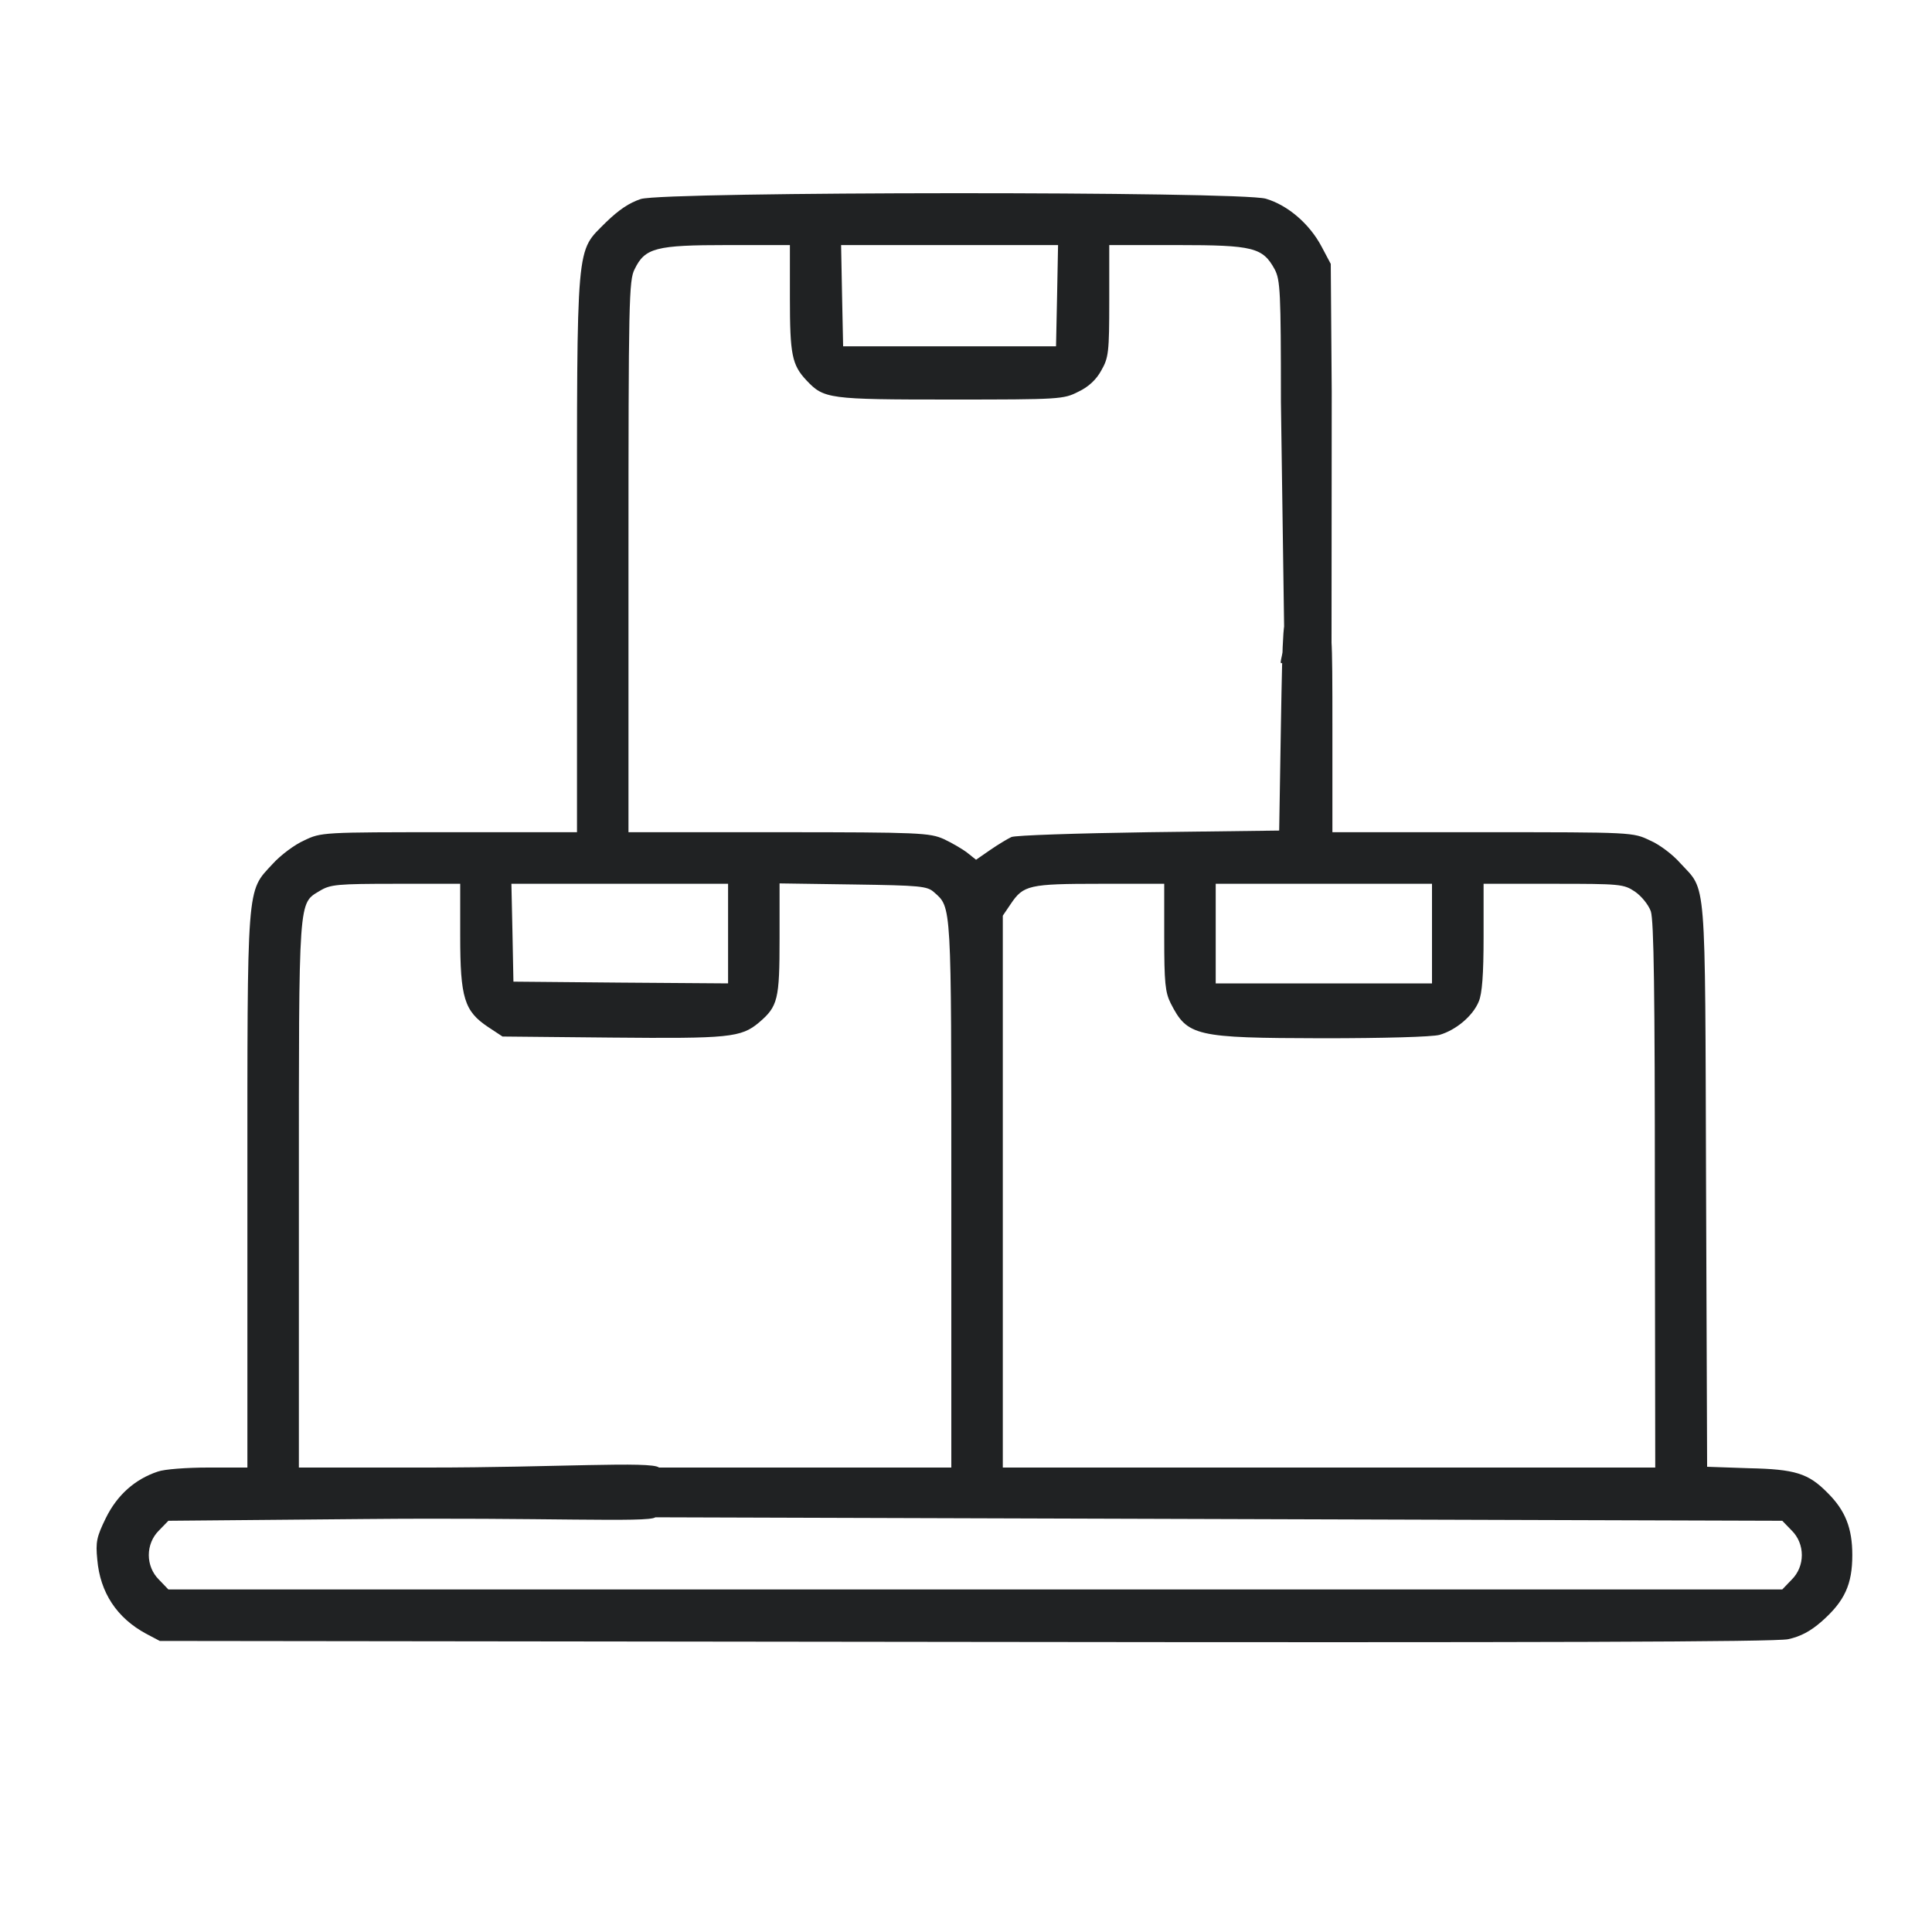 <svg width="20" height="20" viewBox="0 0 20 20" fill="none" xmlns="http://www.w3.org/2000/svg">
<path d="M6.634 2.06C6.513 2.1 6.407 2.171 6.272 2.302C5.959 2.619 5.973 2.441 5.973 5.743V8.615H4.651C3.335 8.615 3.325 8.615 3.147 8.701C3.051 8.743 2.902 8.854 2.82 8.946C2.55 9.237 2.561 9.117 2.561 12.337V15.192H2.155C1.935 15.192 1.7 15.209 1.633 15.234C1.398 15.312 1.213 15.476 1.096 15.714C1 15.91 0.989 15.963 1.007 16.144C1.036 16.486 1.21 16.749 1.512 16.912L1.654 16.987L9.99 16.997C15.994 17.005 18.375 16.997 18.511 16.969C18.639 16.941 18.742 16.887 18.859 16.784C19.097 16.574 19.175 16.4 19.175 16.098C19.175 15.821 19.104 15.636 18.916 15.451C18.72 15.252 18.582 15.209 18.105 15.199L17.672 15.184L17.661 12.266C17.65 9.006 17.668 9.234 17.394 8.935C17.32 8.85 17.181 8.743 17.082 8.701C16.904 8.615 16.904 8.615 15.35 8.615H13.793V7.553C13.793 6.532 13.79 6.49 13.719 6.397C13.637 6.291 13.463 6.273 13.346 6.355C13.282 6.404 13.278 6.468 13.26 7.503L13.242 8.598L11.892 8.615C11.149 8.626 10.509 8.647 10.47 8.665C10.431 8.683 10.331 8.743 10.253 8.797L10.104 8.9L10.015 8.829C9.965 8.79 9.855 8.726 9.77 8.686C9.624 8.622 9.528 8.615 8.063 8.615H6.506V5.761C6.506 3.12 6.51 2.899 6.57 2.786C6.677 2.565 6.791 2.537 7.53 2.537H8.177V3.084C8.177 3.671 8.198 3.777 8.348 3.937C8.529 4.129 8.572 4.136 9.841 4.136C10.978 4.136 11.01 4.133 11.163 4.055C11.27 4.005 11.351 3.927 11.401 3.834C11.476 3.703 11.483 3.646 11.483 3.113V2.537H12.187C12.976 2.537 13.072 2.562 13.196 2.789C13.253 2.899 13.26 3.017 13.26 4.158L13.293 6.482L13.271 6.927L13.282 6.705C13.277 6.816 13.211 6.932 13.321 6.821L13.784 6.65L13.785 5.353L13.786 4.055L13.776 2.732L13.68 2.551C13.555 2.316 13.331 2.124 13.104 2.057C12.837 1.979 6.894 1.982 6.634 2.06ZM10.943 3.059L10.932 3.585H9.83H8.728L8.717 3.059L8.707 2.537H9.83H10.953L10.943 3.059ZM4.764 9.689C4.764 10.332 4.807 10.467 5.052 10.631L5.202 10.73L6.332 10.741C7.544 10.752 7.672 10.741 7.857 10.585C8.053 10.418 8.07 10.347 8.07 9.717V9.145L8.831 9.156C9.531 9.166 9.599 9.173 9.67 9.237C9.851 9.397 9.848 9.337 9.848 12.366V15.192H8.337H6.822L6.737 15.28C6.631 15.384 6.624 15.508 6.716 15.622L6.784 15.707L12.617 15.725L18.45 15.743L18.546 15.842C18.688 15.981 18.688 16.215 18.546 16.354L18.45 16.454H10.097H1.743L1.647 16.354C1.505 16.215 1.505 15.981 1.647 15.842L1.743 15.743L3.769 15.725C5.625 15.707 6.716 15.764 6.784 15.707C6.883 15.622 6.925 15.288 6.822 15.192C6.747 15.124 5.742 15.192 4.437 15.192H3.094V12.366C3.094 9.248 3.087 9.358 3.314 9.22C3.421 9.156 3.492 9.149 4.1 9.149H4.764V9.689ZM7.537 9.664V10.18L6.428 10.172L5.315 10.162L5.305 9.653L5.294 9.149H6.417H7.537V9.664ZM12.052 9.7C12.052 10.172 12.062 10.272 12.119 10.386C12.293 10.727 12.372 10.745 13.687 10.748C14.327 10.748 14.824 10.734 14.902 10.713C15.073 10.663 15.247 10.517 15.308 10.368C15.343 10.286 15.358 10.087 15.358 9.7V9.149H16.083C16.776 9.149 16.808 9.152 16.925 9.23C16.993 9.277 17.064 9.365 17.089 9.433C17.121 9.525 17.131 10.29 17.131 12.373L17.135 15.192H13.758H10.381V12.334V9.479L10.463 9.358C10.594 9.163 10.651 9.149 11.387 9.149H12.052V9.7ZM14.824 9.664V10.18H13.705H12.585V9.664V9.149H13.705H14.824V9.664Z" fill="#202223"/>
</svg>
